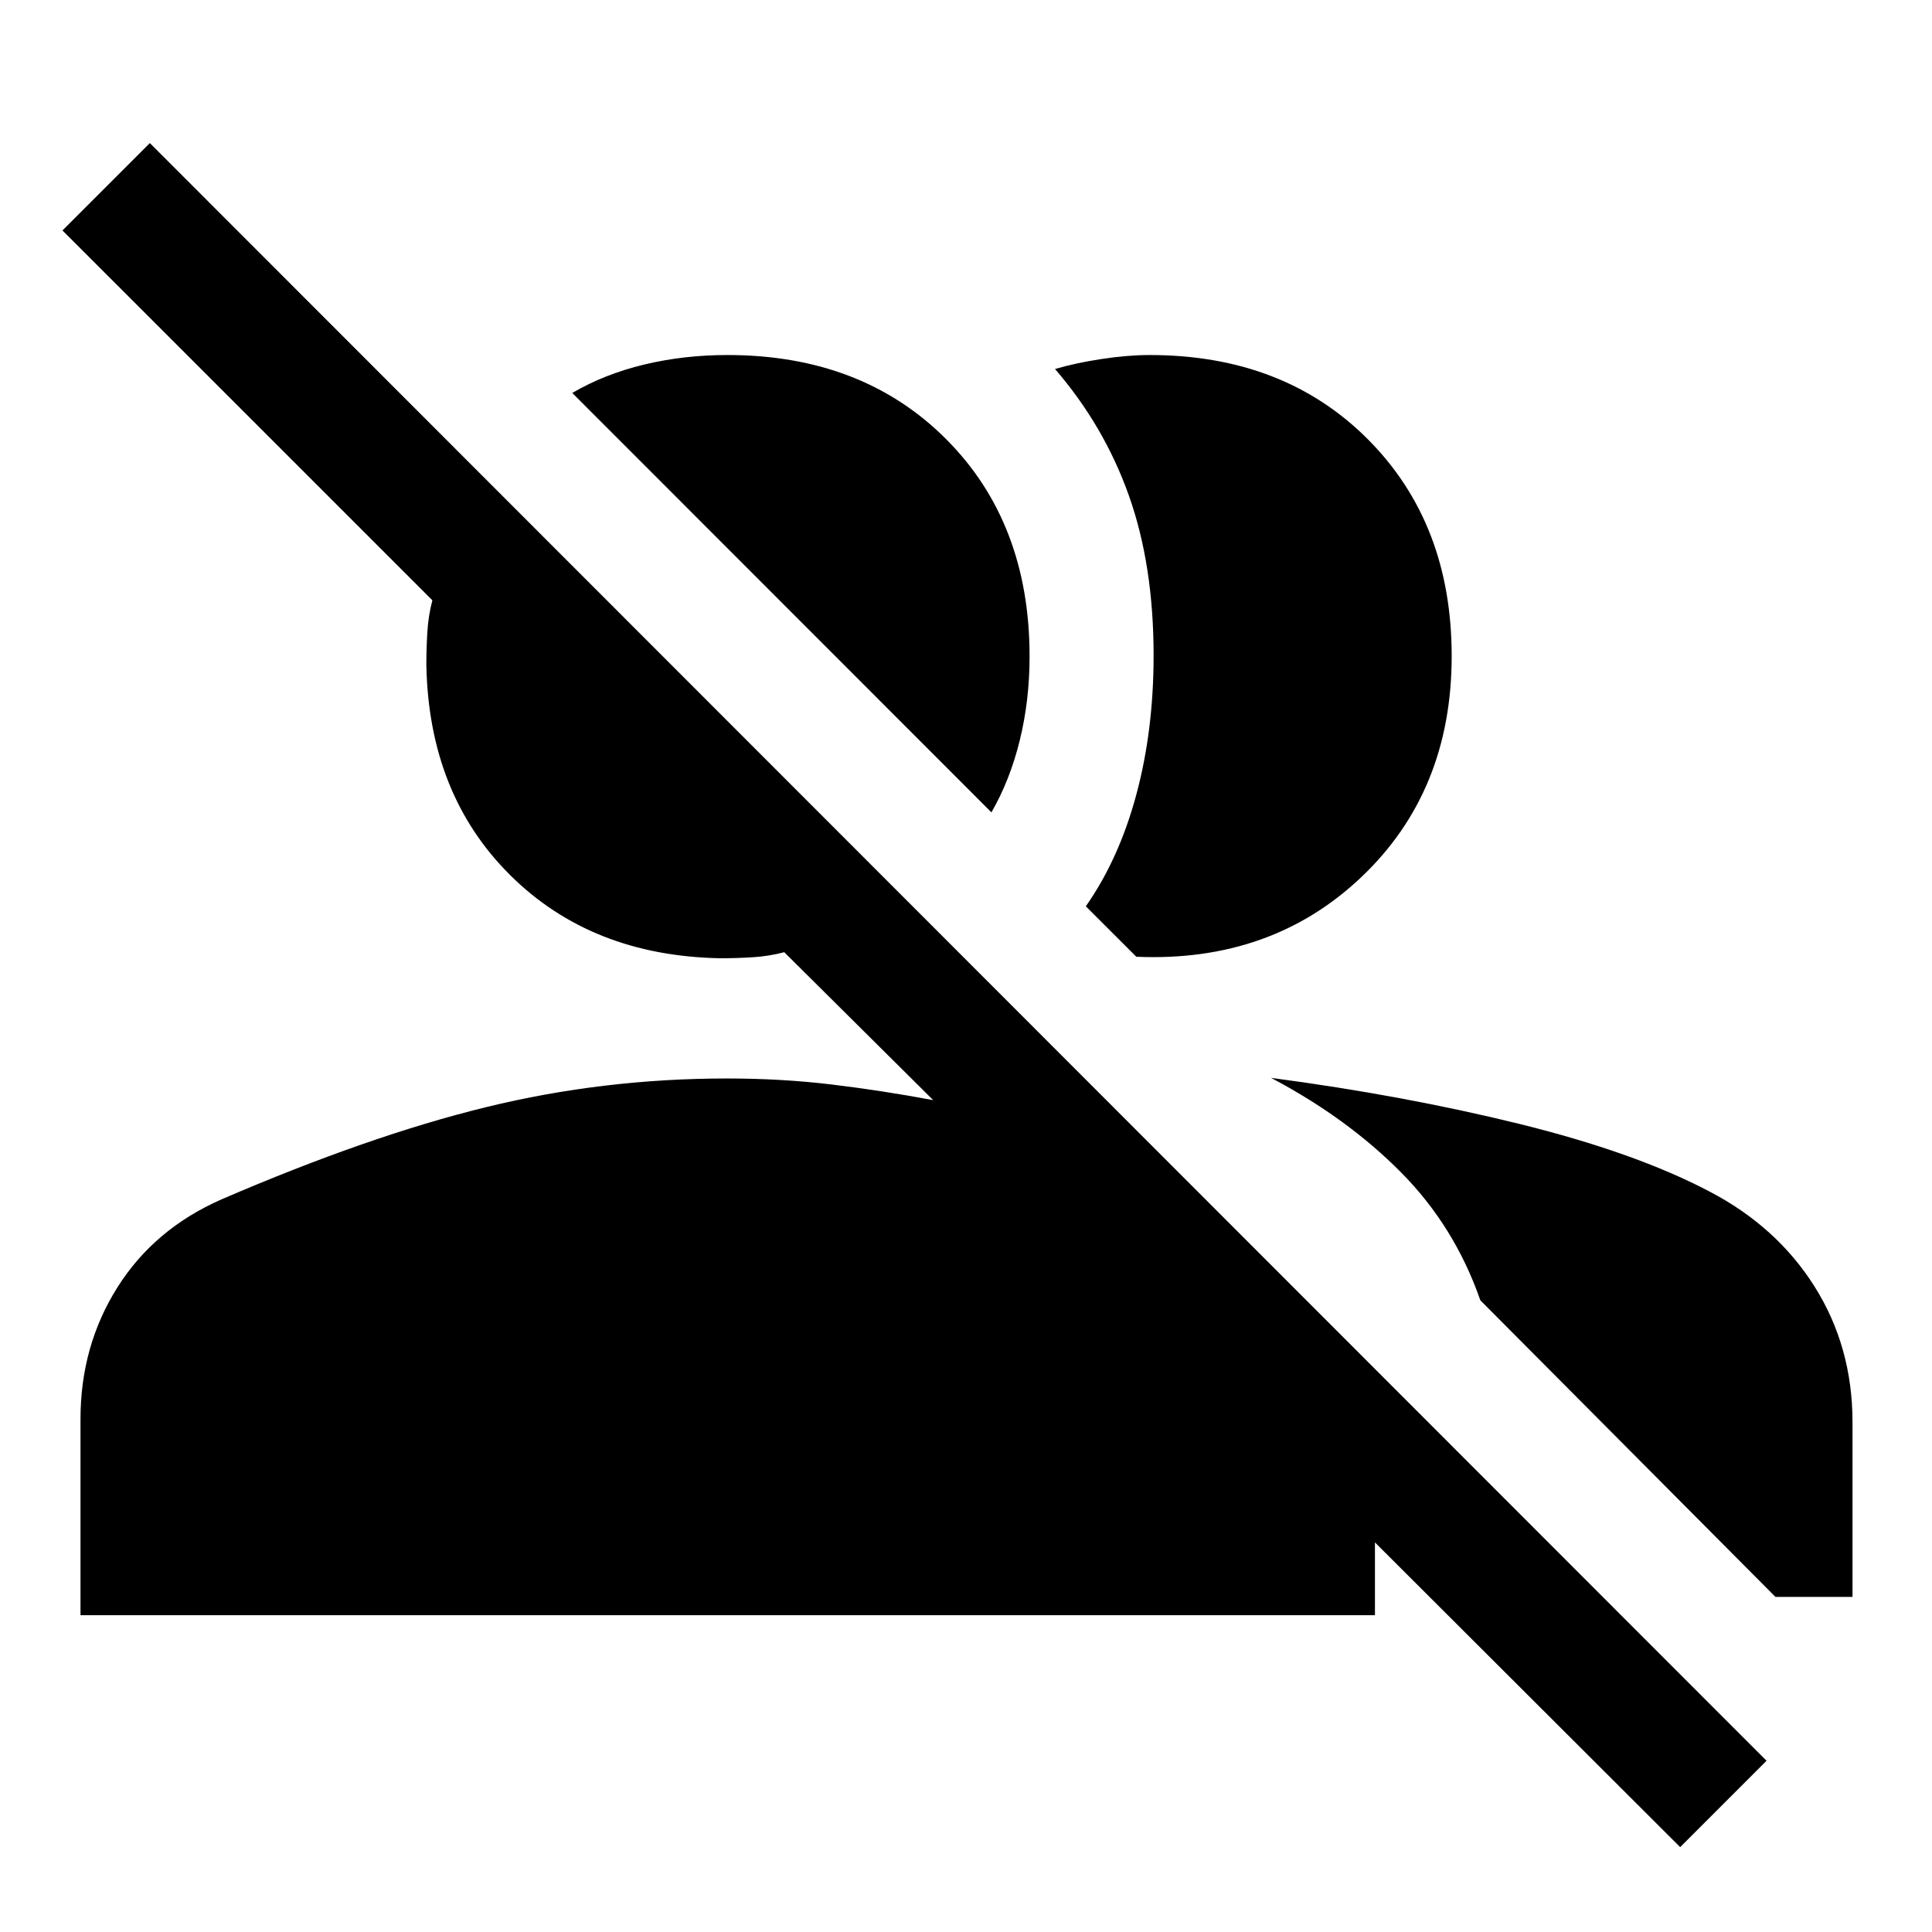 <svg xmlns="http://www.w3.org/2000/svg" height="48" viewBox="0 -960 960 960" width="48"><path d="M834.87-42.17 683.2-193.59v36.18H40v-97.46q0-36.29 18.3-65.38 18.29-29.08 51.81-43.81 73.22-31.57 131.44-45.81 58.22-14.24 119.7-14.24 27.2 0 52.09 3 24.88 3 50.36 7.76l-74-73.5q-7.63 2-15.59 2.5t-16.25.5q-64.01-1.19-104.41-41.36-40.41-40.16-41.6-104.44 0-8.06.5-16.3.5-8.23 2.5-15.76L31.04-845.5l43.42-43.41L877.78-85.09l-42.91 42.92ZM631.59-424.41q66.08 8.74 123.45 22.89 57.36 14.16 94.05 33.39 33.71 17.5 52.56 47.41 18.85 29.92 18.85 67.42v86.8h-38.28L735.57-313.89q-12.77-36.72-39.52-63.68-26.75-26.95-64.46-46.84Zm-92.05-85.26q16.46-23.46 25.07-55.41 8.61-31.94 8.61-69.22 0-44.88-12.29-79.47-12.29-34.59-36.69-62.87 10.24-3.02 23.18-4.98 12.93-1.97 23.85-1.97 66.62 0 108.34 41.79 41.72 41.78 41.72 107.78 0 67.19-44.78 109.75-44.77 42.55-111.92 39.68l-25.09-25.08Zm-46.91-46.68L284.35-764.74q15.99-9.37 35.71-14.11 19.73-4.74 41.42-4.74 66.75 0 108.43 41.58 41.68 41.58 41.68 108.21 0 21.8-4.87 41.64-4.86 19.83-14.09 35.81Z"/></svg>